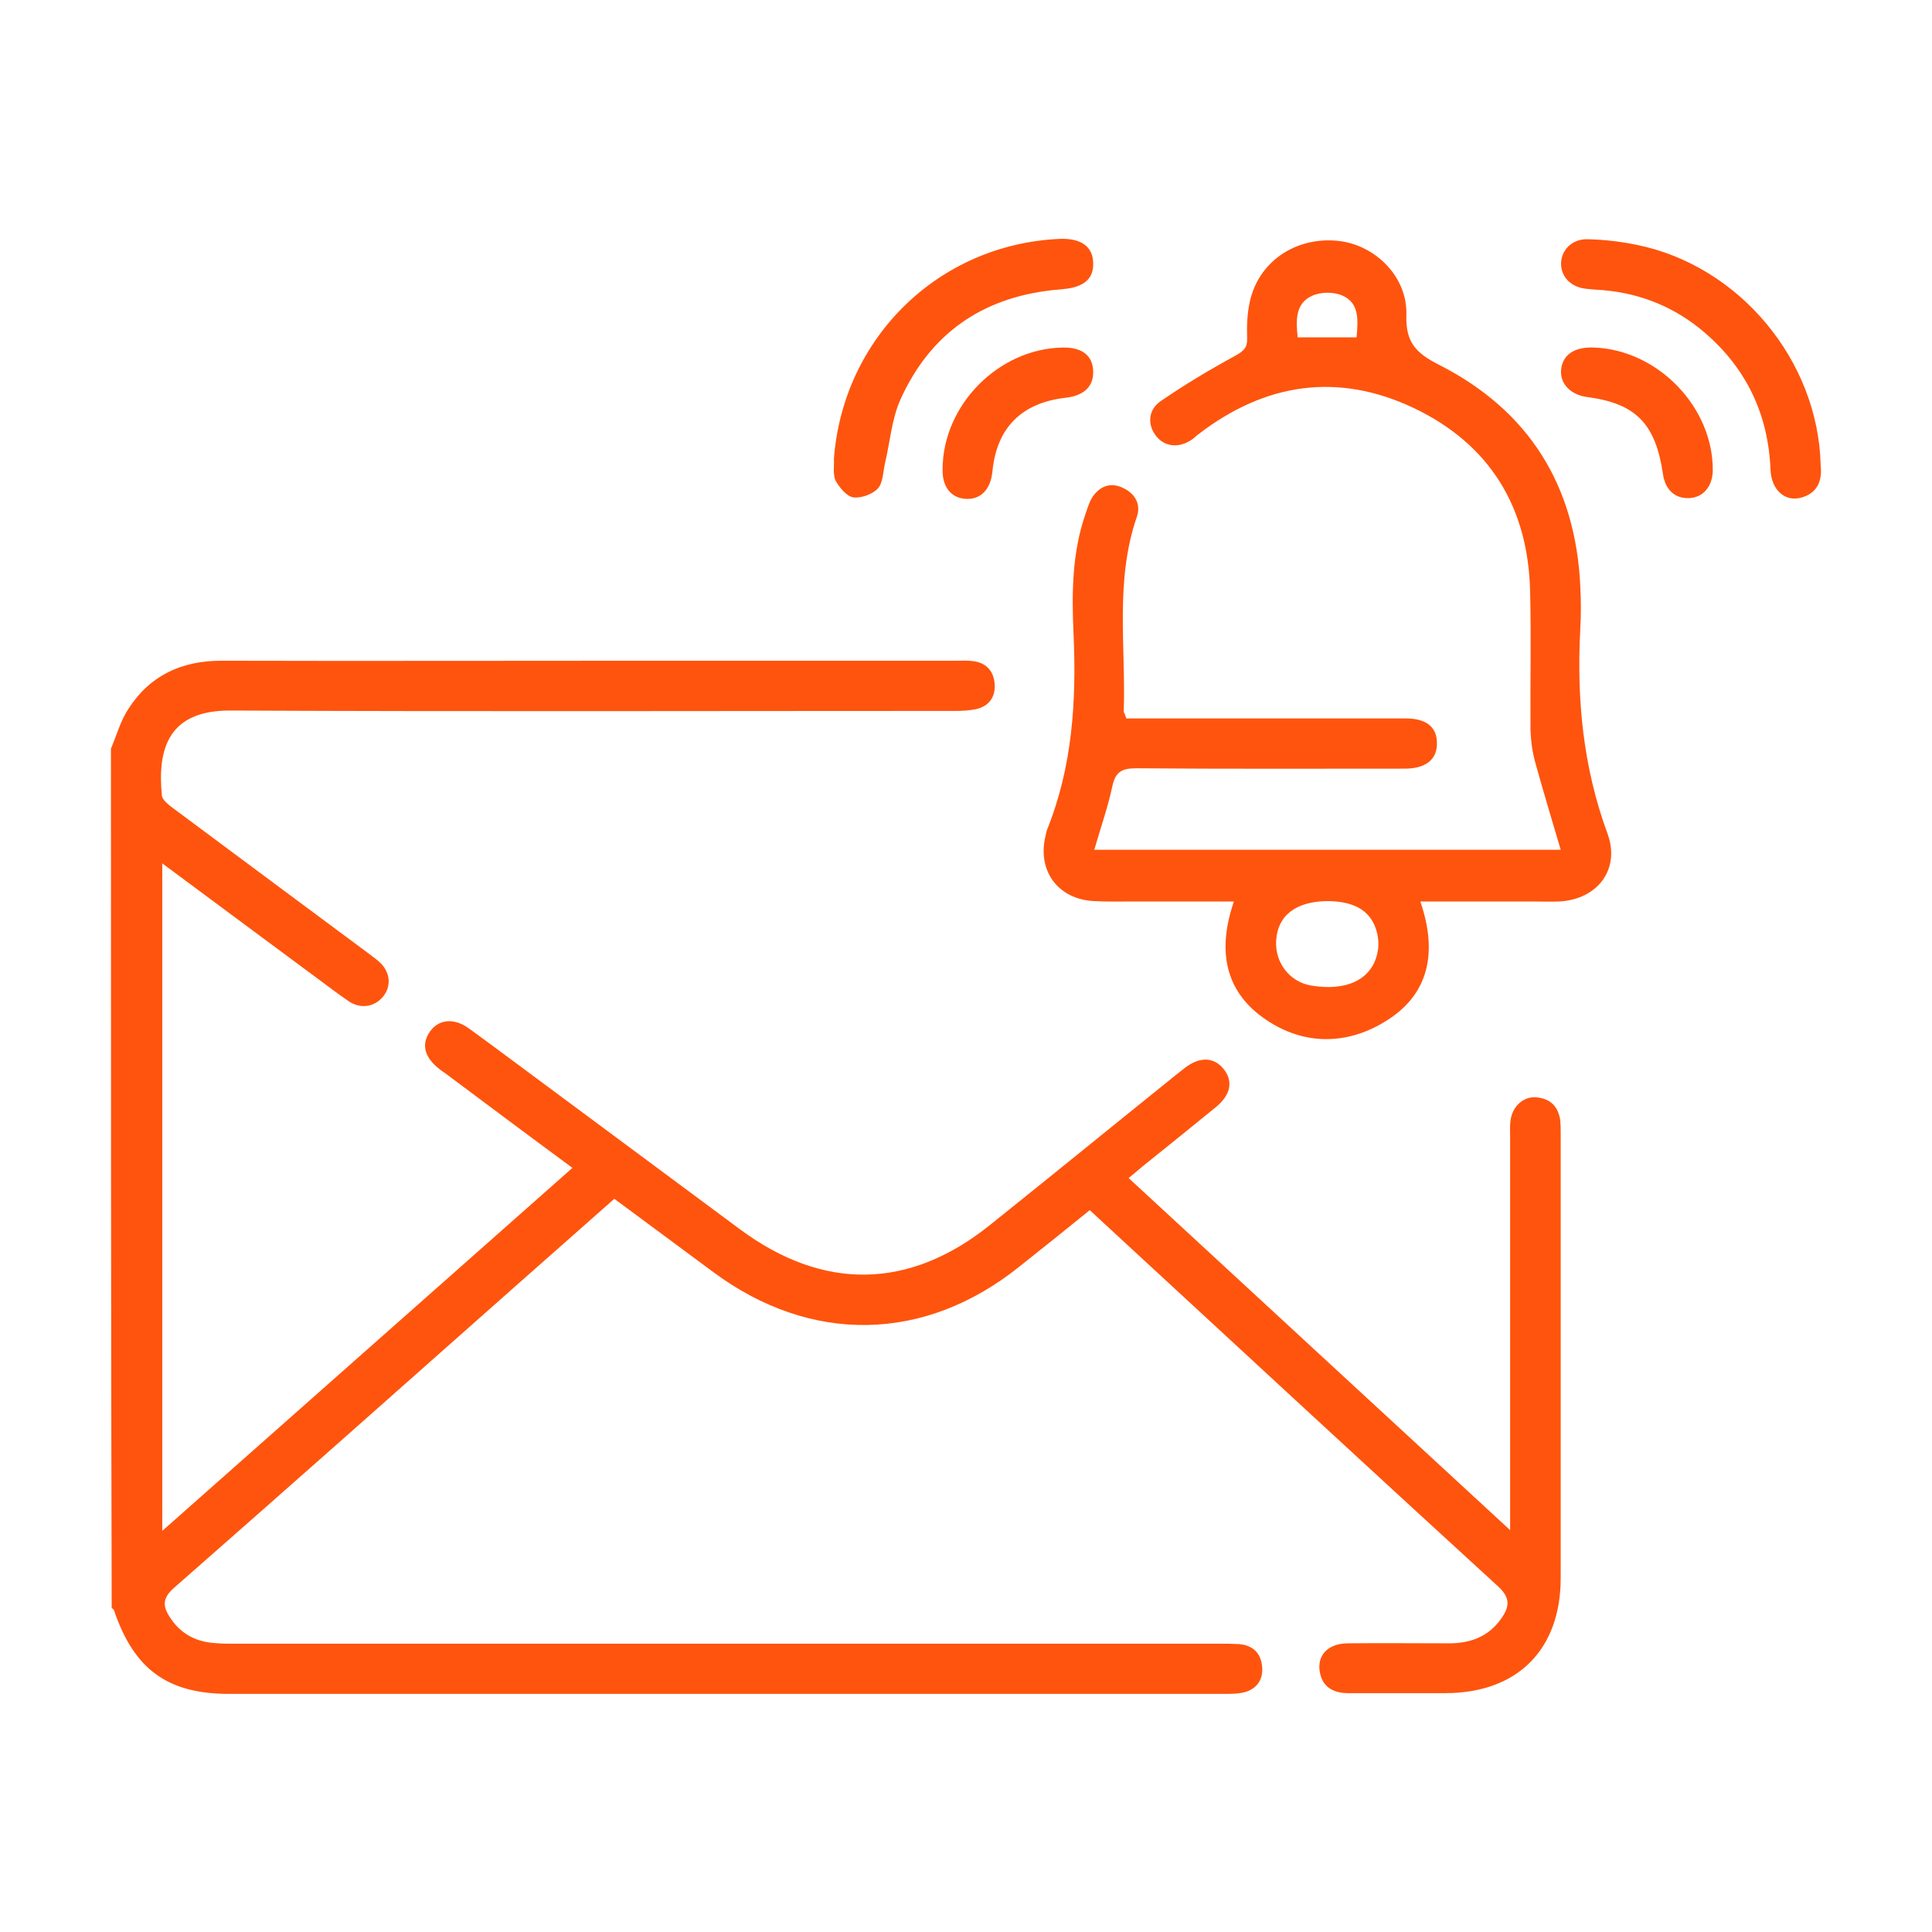 <?xml version="1.0" encoding="utf-8"?>
<!-- Generator: Adobe Illustrator 26.0.1, SVG Export Plug-In . SVG Version: 6.00 Build 0)  -->
<svg version="1.1" id="Layer_1" xmlns="http://www.w3.org/2000/svg" xmlns:xlink="http://www.w3.org/1999/xlink" x="0px" y="0px"
	 viewBox="0 0 512 512" style="enable-background:new 0 0 512 512;" xml:space="preserve">
<style type="text/css">
	.st0{fill:#FF540D;}
</style>
<g>
	<path class="st0" d="M29.4,198.4c1.5-3.5,2.5-7.3,4.6-10.5c5.7-8.9,14.1-12.8,24.7-12.8c37.3,0.1,74.6,0,112,0
		c27.6,0,55.2,0,82.7,0c1.5,0,3-0.1,4.4,0.1c3.6,0.4,5.6,2.7,5.8,6.2c0.2,3.3-1.5,5.7-4.8,6.5c-1.8,0.4-3.8,0.5-5.7,0.5
		c-64,0-128,0.2-192-0.1c-16.6-0.1-19.4,10.3-18.2,22.5c0.1,1.2,1.8,2.5,3,3.4c17.3,12.9,34.6,25.7,51.8,38.5
		c0.9,0.7,1.9,1.4,2.8,2.2c2.9,2.6,3.3,6.3,1.1,9.1c-2.2,2.8-5.9,3.5-9.1,1.4c-3.4-2.3-6.7-4.9-10-7.3c-13-9.6-26-19.3-39.5-29.3
		c0,59.1,0,117.5,0,176.9c36.4-32.2,72.4-64.1,108.7-96.2c-11.4-8.4-22.5-16.7-33.6-25c-0.6-0.4-1.2-0.8-1.8-1.3
		c-3.9-3.1-4.7-6.6-2.3-9.9c2.3-3.2,6.3-3.6,10.2-0.8c5.4,3.9,10.7,7.9,16,11.8c18.6,13.8,37.2,27.6,55.8,41.4
		c22.2,16.5,45,16.1,66.4-1.1c16.5-13.2,32.8-26.5,49.2-39.7c0.8-0.6,1.6-1.3,2.4-1.9c3.9-3,7.6-2.9,10.2,0.2c2.7,3.3,2,7-2.1,10.3
		c-6.4,5.2-12.8,10.4-19.3,15.6c-1.1,0.9-2.2,1.9-3.7,3.1c33.5,30.9,66.8,61.7,101.1,93.3c0-2.5,0-4,0-5.4c0-33,0-66.1,0-99.1
		c0-1.3-0.1-2.7,0.1-4c0.4-3.7,3.4-6.5,6.8-6.2c3.7,0.3,5.9,2.4,6.4,6.2c0.1,1.2,0.1,2.4,0.1,3.5c0,39.2,0,78.5,0,117.7
		c0,19-11.5,30.5-30.6,30.5c-8.6,0-17.1,0-25.7,0c-3.7,0-6.7-1.4-7.5-5.4c-0.9-4.5,2-7.7,7.2-7.8c9-0.1,18,0,27,0
		c5.6,0,10.4-1.7,13.8-6.5c2.2-3.1,2.6-5.5-0.8-8.6c-32.7-29.9-65.1-59.9-97.6-89.9c-3.5-3.2-6.9-6.4-10.6-9.8
		c-6.3,5.1-12.5,10.1-18.7,15c-25.1,20.1-55.2,20.6-81.1,1.4c-8.6-6.4-17.3-12.8-26.2-19.4c-8.9,7.9-17.8,15.7-26.6,23.5
		c-30,26.6-60,53.2-90.2,79.7c-2.9,2.6-2.9,4.7-1.1,7.5c2.7,4.3,6.6,6.6,11.7,7c1.9,0.2,3.8,0.2,5.7,0.2c87,0,174,0,261.1,0
		c1.6,0,3.2,0,4.9,0.1c3.9,0.3,6,2.6,6.2,6.3c0.2,3.5-1.8,5.9-5.3,6.6c-1.6,0.3-3.2,0.3-4.8,0.3c-87.9,0-175.8,0-263.7,0
		c-16.3,0-25.2-6.5-30.5-22.2c-0.1-0.2-0.4-0.4-0.6-0.6C29.4,350.1,29.4,274.3,29.4,198.4z"/>
	<path class="st0" d="M298.5,190.4c19.4,0,38.5,0,57.7,0c5.5,0,10.9,0,16.4,0c5.4,0,8.2,2.3,8.2,6.5c0.1,4.3-2.9,6.8-8.5,6.8
		c-23.7,0-47.5,0.1-71.2-0.1c-3.7,0-5.5,0.9-6.3,4.7c-1.2,5.6-3.1,11-4.8,16.9c41.4,0,82.3,0,123.6,0c-2.3-7.8-4.6-15.4-6.7-23
		c-0.8-2.8-1.2-5.8-1.3-8.7c-0.1-12.2,0.2-24.5-0.1-36.7c-0.5-22.4-10.7-39.1-30.9-48.7c-20.1-9.5-39.3-6.6-56.9,6.9
		c-0.6,0.4-1.1,1-1.7,1.4c-3.4,2.4-7.2,2.1-9.5-0.7c-2.4-2.9-2.4-7,1.1-9.4c6.4-4.4,13.1-8.4,19.9-12.1c2.1-1.2,3.1-2.1,3-4.5
		c-0.1-3.2,0-6.5,0.7-9.7c2.3-10.6,12-17.2,23.1-16.2c10,0.9,18.8,9.5,18.4,19.8c-0.2,7.2,2.6,10,8.7,13.1
		c23.8,12.1,36.2,32,37.4,58.8c0.2,3.7,0.2,7.4,0,11.1c-1,18.6,0.7,36.6,7.2,54.3c3.5,9.5-2.7,17.5-12.8,18c-2.4,0.1-4.7,0-7.1,0
		c-9.7,0-19.4,0-29.7,0c4.6,13.4,2.5,24.9-9.8,32.1c-10.1,6-21.2,5.9-31-0.7c-11.2-7.5-13-18.6-8.6-31.4c-9,0-17.5,0-26,0
		c-3.7,0-7.4,0.1-11.1-0.1c-9.6-0.5-15.1-8.1-12.8-17.4c0.1-0.4,0.2-0.9,0.3-1.3c6.8-16.8,7.9-34.2,7.1-52.1
		c-0.5-10.8-0.4-21.6,3.2-31.9c0.6-1.7,1.1-3.5,2.1-4.8c2-2.6,4.7-3.5,7.8-2c3.2,1.5,4.8,4.3,3.7,7.6c-5.9,17-2.9,34.5-3.5,51.8
		C298,189,298.2,189.5,298.5,190.4z M352,238.8c-8.4,0-13.4,3.7-13.8,10.4c-0.4,5.9,3.6,11.1,9.4,12c9.1,1.5,15.6-1.5,17.3-8.1
		c0.5-1.8,0.5-3.8,0.1-5.6C363.7,241.7,359.4,238.9,352,238.8z M343.9,89.4c5.4,0,10.4,0,15.6,0c0.4-4.4,0.8-9-3.6-11
		c-2.3-1.1-5.9-1.1-8.2,0C343.3,80.4,343.4,84.8,343.9,89.4z"/>
	<path class="st0" d="M221,121.5c2.5-32.1,27.8-56.8,59.9-58.2c5.5-0.2,8.7,2,8.8,6.3c0.2,4.2-2.4,6.5-7.8,7c-1,0.1-2.1,0.2-3.1,0.3
		c-18.7,2.1-32.2,11.6-40,28.6c-2.5,5.3-2.9,11.6-4.3,17.4c-0.5,2.3-0.5,5.1-1.9,6.6c-1.4,1.5-4.5,2.6-6.5,2.3
		c-1.8-0.3-3.7-2.7-4.7-4.5C220.7,125.6,221.1,123.4,221,121.5z"/>
	<path class="st0" d="M482.5,123.4c0.4,3.6-0.6,7.1-4.9,8.4c-4.5,1.4-8.2-1.9-8.4-7.4c-0.6-14.6-6.4-26.8-17.5-36.3
		c-7.7-6.6-16.7-10.3-26.8-11.2c-1.6-0.1-3.2-0.2-4.8-0.4c-3.9-0.5-6.4-3.2-6.4-6.6c0-3.6,2.9-6.6,7-6.5c4.4,0.1,8.8,0.6,13.1,1.5
		C460.9,70.4,481.9,95.5,482.5,123.4z"/>
	<path class="st0" d="M281.6,92.1c5-0.1,7.9,2,8.1,6.1c0.2,4.1-2.3,6.6-7.2,7.2c-11.7,1.3-18.4,7.9-19.5,19.6
		c-0.5,4.8-3.2,7.5-7.2,7.2c-3.8-0.3-6.1-3.2-6-7.8C249.8,107.4,264.6,92.4,281.6,92.1z"/>
	<path class="st0" d="M422.4,92.1c17,0.6,31.7,15.9,31.5,32.7c-0.1,4.1-2.5,7-6.2,7.2c-3.7,0.2-6.4-2.1-7-6.4
		c-2-13.4-7.2-18.7-20.2-20.4c-4.3-0.6-7.1-3.5-6.8-7.2C414.1,94,417.2,91.9,422.4,92.1z"/>
</g>
</svg>
